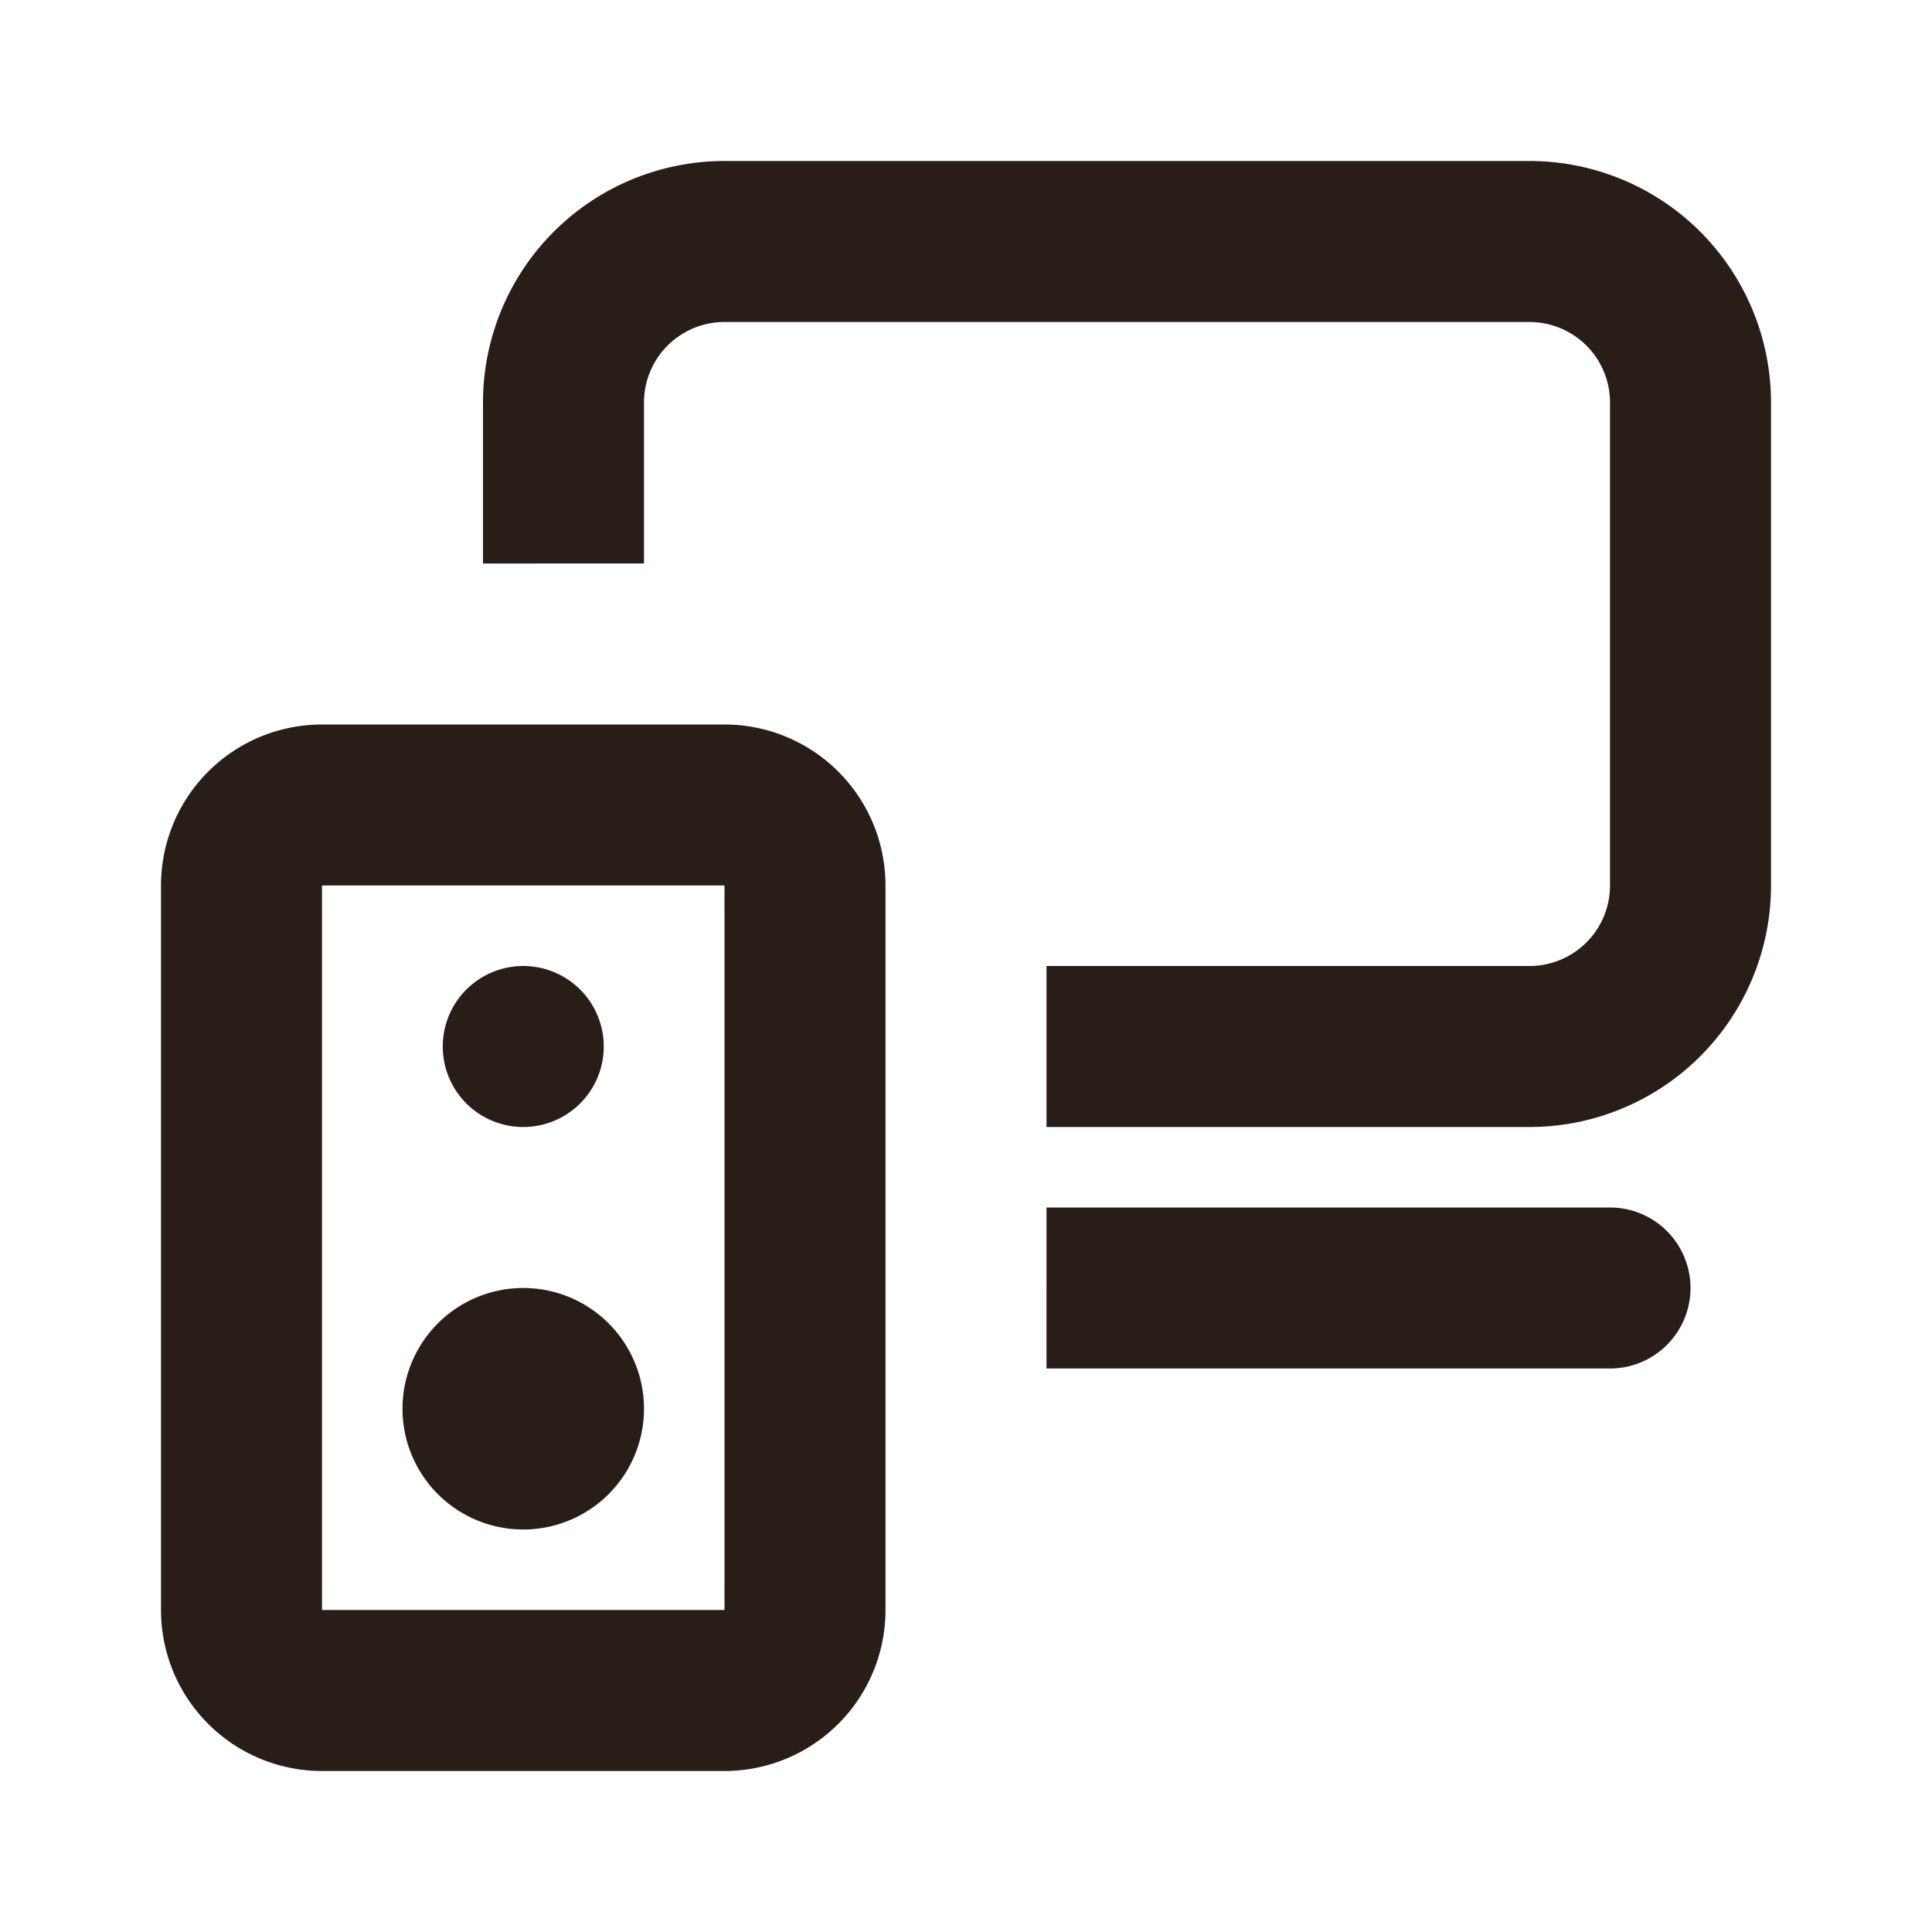 <svg xmlns="http://www.w3.org/2000/svg" width="24" height="24" fill="none"><path fill="#291D18" d="M6 5a3 3 0 0 1 3-3h10a3 3 0 0 1 3 3v6a3 3 0 0 1-3 3h-6v-2h6a1 1 0 0 0 1-1V5a1 1 0 0 0-1-1H9a1 1 0 0 0-1 1v2H6zm7 10h7a1 1 0 1 1 0 2h-7zm-6.5-1a1 1 0 1 0 0-2 1 1 0 0 0 0 2M8 17.5a1.5 1.5 0 1 1-3 0 1.5 1.5 0 0 1 3 0"/><path fill="#291D18" d="M9 9a2 2 0 0 1 2 2v9a2 2 0 0 1-2 2H4a2 2 0 0 1-2-2v-9a2 2 0 0 1 2-2zm0 2H4v9h5z"/></svg>